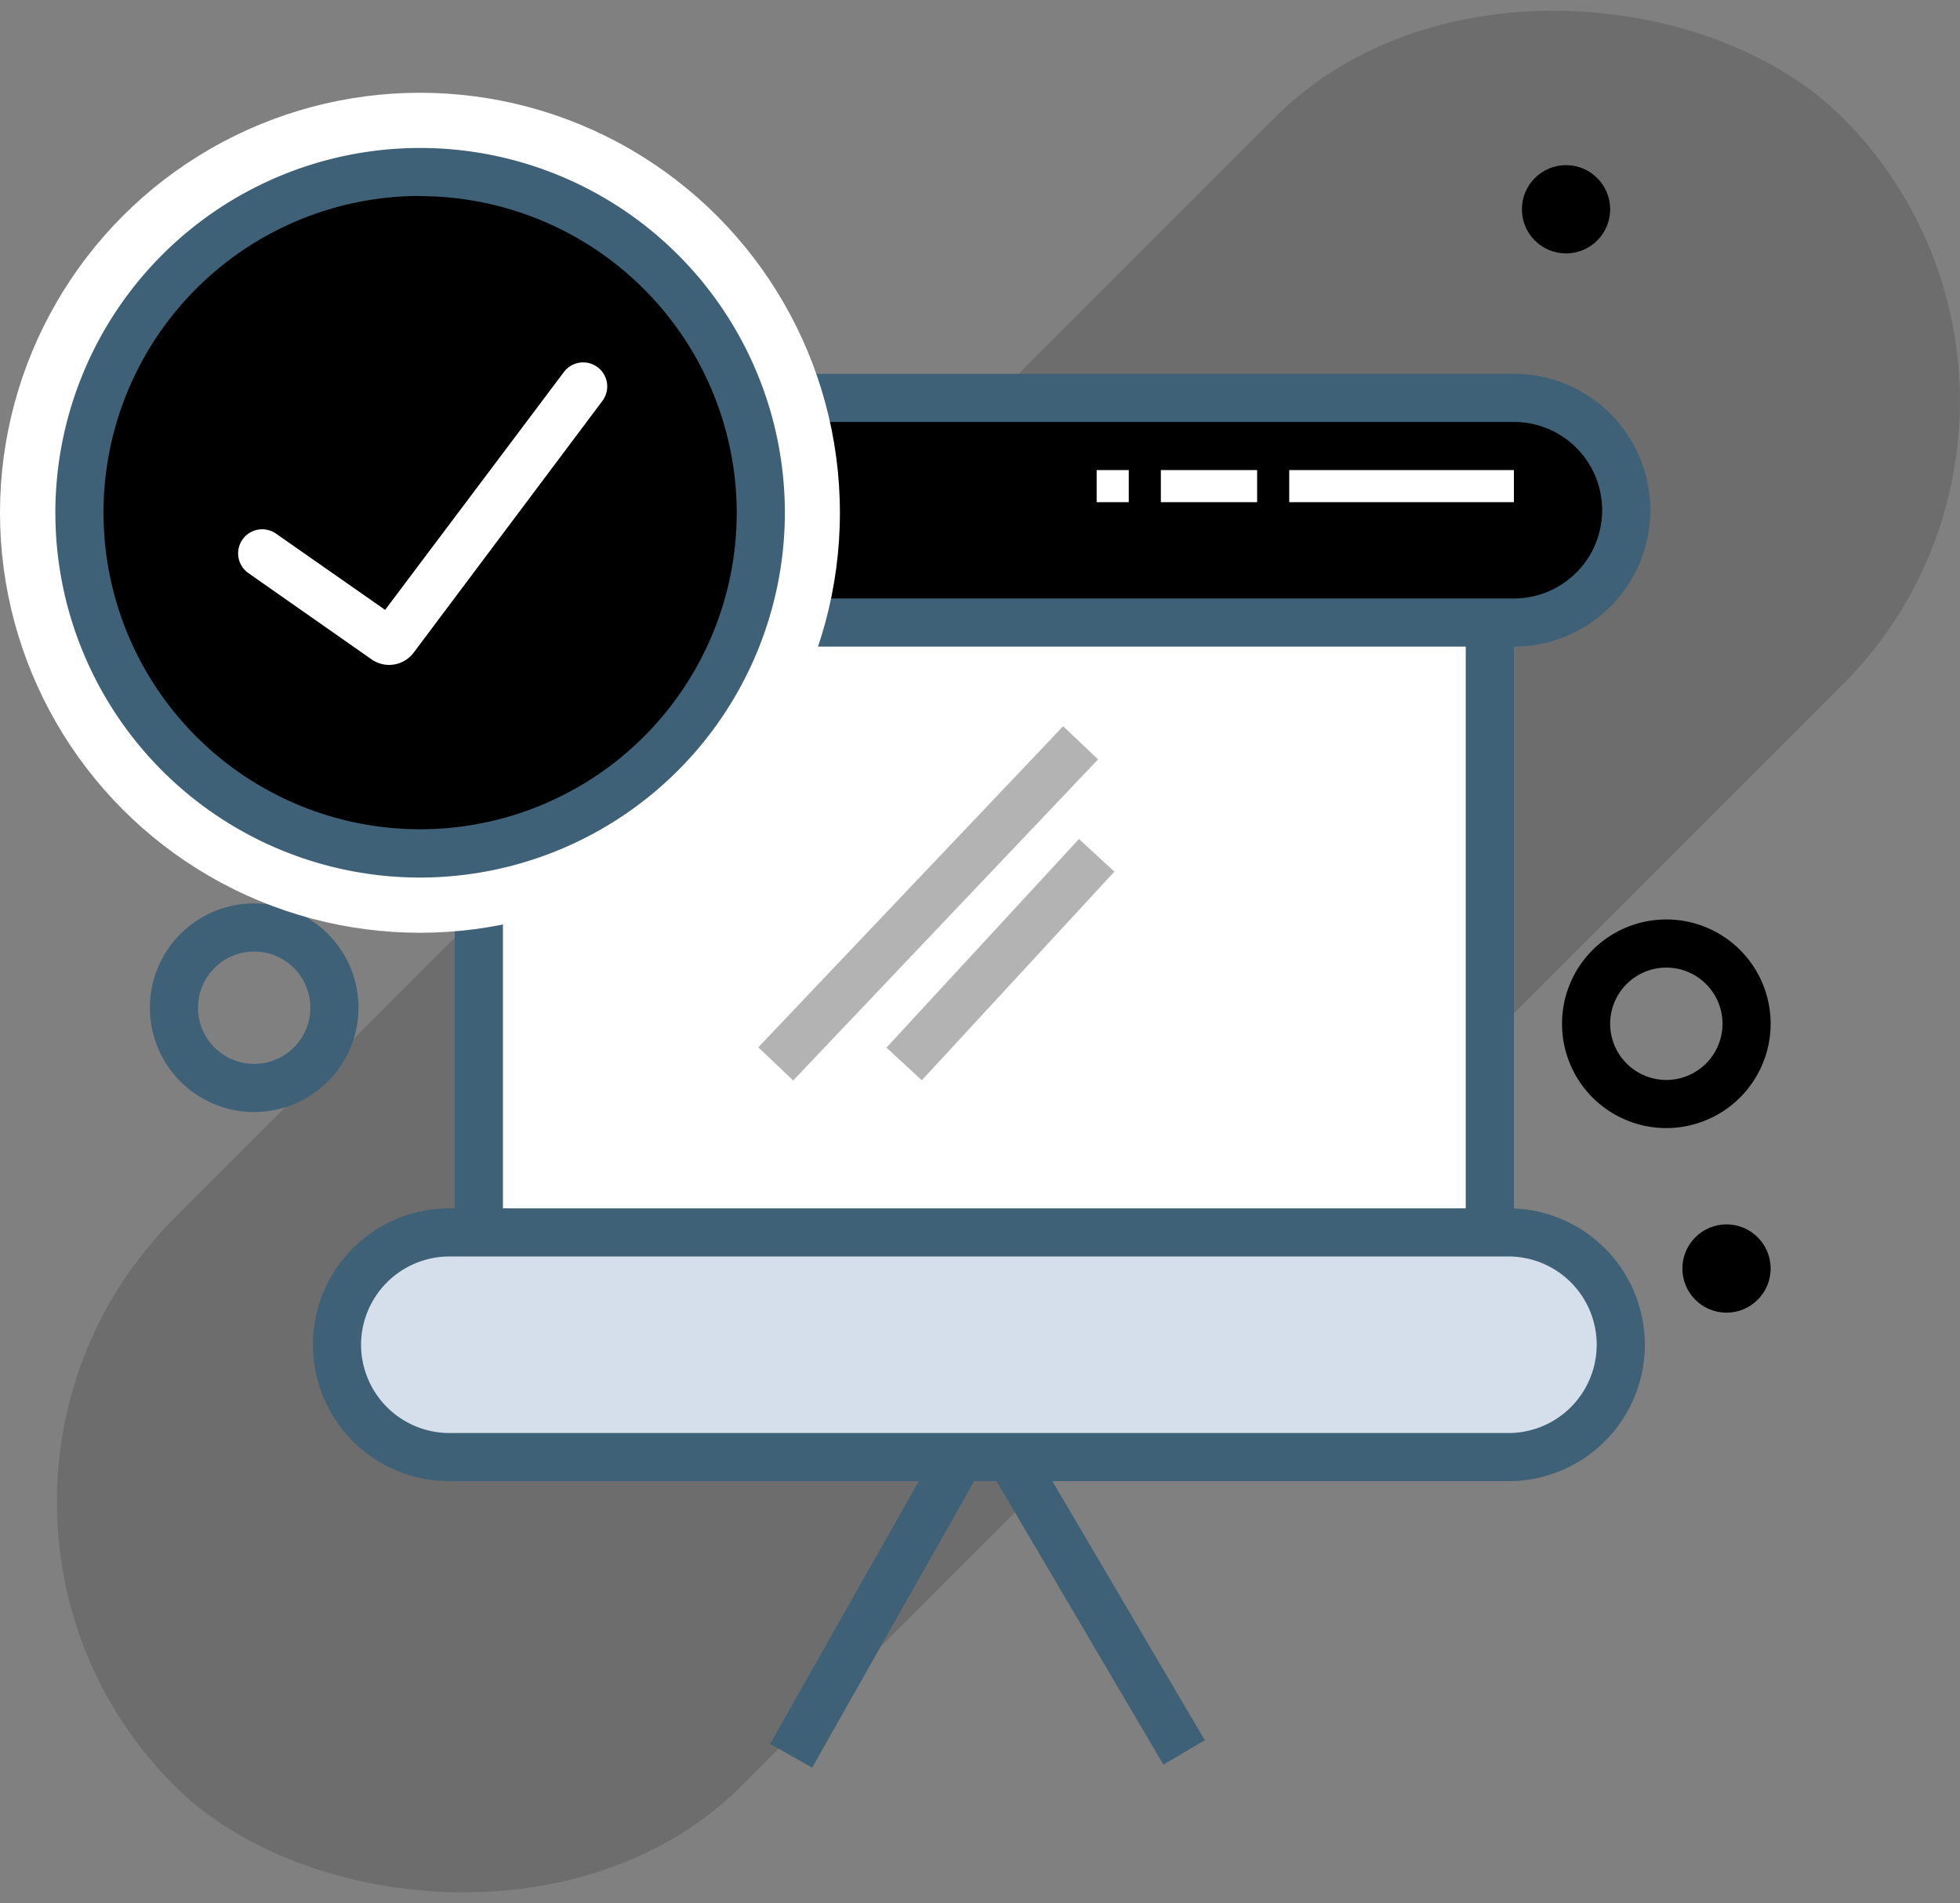 <svg xmlns="http://www.w3.org/2000/svg" viewBox="0 0 122.14 118.59"><rect x="0" y="0" width="122.14" height="118.59" fill="#808080" stroke="none"/><defs><style>.cls-1{fill:#000000;opacity:0.15;}.cls-2{fill:#fff;}.cls-3{fill:#3e6177;}.cls-4,.cls-6{fill:#000000;}.cls-5{fill:#d5dfeb;}.cls-6{opacity:0.3;}</style></defs><title>Asset 187</title><g id="Layer_2" data-name="Layer 2"><g id="Layer_1-2" data-name="Layer 1"><rect class="cls-1" x="-10.66" y="34.29" width="147" height="50" rx="25" ry="25" transform="translate(-23.52 61.8) rotate(-45)"/><polyline class="cls-2" points="30.84 77.8 30.84 38.8 93.84 39.3 93.84 76.3"/><polygon class="cls-3" points="50.61 110.14 47.99 108.66 61.34 85.08 75.08 108.43 72.5 109.95 61.39 91.08 50.61 110.14"/><rect class="cls-4" x="54.34" y="-8.71" width="14" height="80" rx="7" ry="7" transform="translate(92.64 -30.05) rotate(90)"/><path class="cls-4" d="M103.84,70.29a6.5,6.5,0,1,1,6.5-6.5A6.51,6.51,0,0,1,103.84,70.29Zm0-10a3.5,3.5,0,1,0,3.5,3.5A3.5,3.5,0,0,0,103.84,60.29Z"/><path class="cls-3" d="M15.84,69.29a6.5,6.5,0,1,1,6.5-6.5A6.51,6.51,0,0,1,15.84,69.29Zm0-10a3.5,3.5,0,1,0,3.5,3.5A3.5,3.5,0,0,0,15.84,59.29Z"/><circle class="cls-4" cx="107.59" cy="79.04" r="2.75"/><circle class="cls-4" cx="97.59" cy="13.04" r="2.75"/><circle class="cls-5" cx="21.59" cy="52.04" r="2.75"/><path class="cls-3" d="M94.34,40.29h-66a8.5,8.5,0,1,1,0-17h66a8.5,8.5,0,0,1,0,17Zm-66-14a5.51,5.51,0,0,0-5.5,5.5h0a5.51,5.51,0,0,0,5.5,5.5h66a5.5,5.5,0,0,0,0-11Z"/><rect class="cls-5" x="55.05" y="43.29" width="14" height="80" rx="7" ry="7" transform="translate(145.34 21.25) rotate(90)"/><path class="cls-3" d="M94,92.29H28a8.5,8.5,0,1,1,0-17H94a8.5,8.5,0,1,1,0,17Zm-66-14a5.51,5.51,0,0,0-5.5,5.5h0a5.51,5.51,0,0,0,5.5,5.5H94a5.5,5.5,0,0,0,0-11Z"/><rect class="cls-2" x="80.34" y="29.29" width="14" height="2"/><rect class="cls-2" x="72.34" y="29.29" width="6" height="2"/><rect class="cls-2" x="68.34" y="29.29" width="2" height="2"/><rect class="cls-3" x="28.34" y="38.79" width="3" height="39"/><rect class="cls-3" x="91.34" y="39.29" width="3" height="37"/><rect class="cls-6" x="44.05" y="54.79" width="27.59" height="3" transform="translate(-22.81 59.47) rotate(-46.48)"/><rect class="cls-6" x="53.5" y="58.29" width="17.69" height="3" transform="translate(-23.88 65.05) rotate(-47.29)"/><rect class="cls-2" x="26.87" y="33.88" width="2" height="12.69"/><rect class="cls-2" x="26.87" y="48.38" width="2" height="5.44"/><rect class="cls-2" x="26.87" y="55.63" width="2" height="1.81"/><circle class="cls-2" cx="26.17" cy="31.95" r="26.17"/><circle class="cls-4" cx="27.08" cy="31.95" r="21.23"/><path class="cls-3" d="M26.17,54.68A22.73,22.73,0,1,1,48.91,31.95,22.76,22.76,0,0,1,26.17,54.68Zm0-42.47A19.73,19.73,0,1,0,45.91,31.95,19.76,19.76,0,0,0,26.17,12.22Z"/><path class="cls-2" d="M24.25,41.43a1.92,1.92,0,0,1-1.1-.35l-7.67-5.37a1.5,1.5,0,0,1,1.72-2.46L24,38,35.14,23.18a1.5,1.5,0,1,1,2.4,1.8L25.79,40.65A1.92,1.92,0,0,1,24.25,41.43Z"/></g></g></svg>
